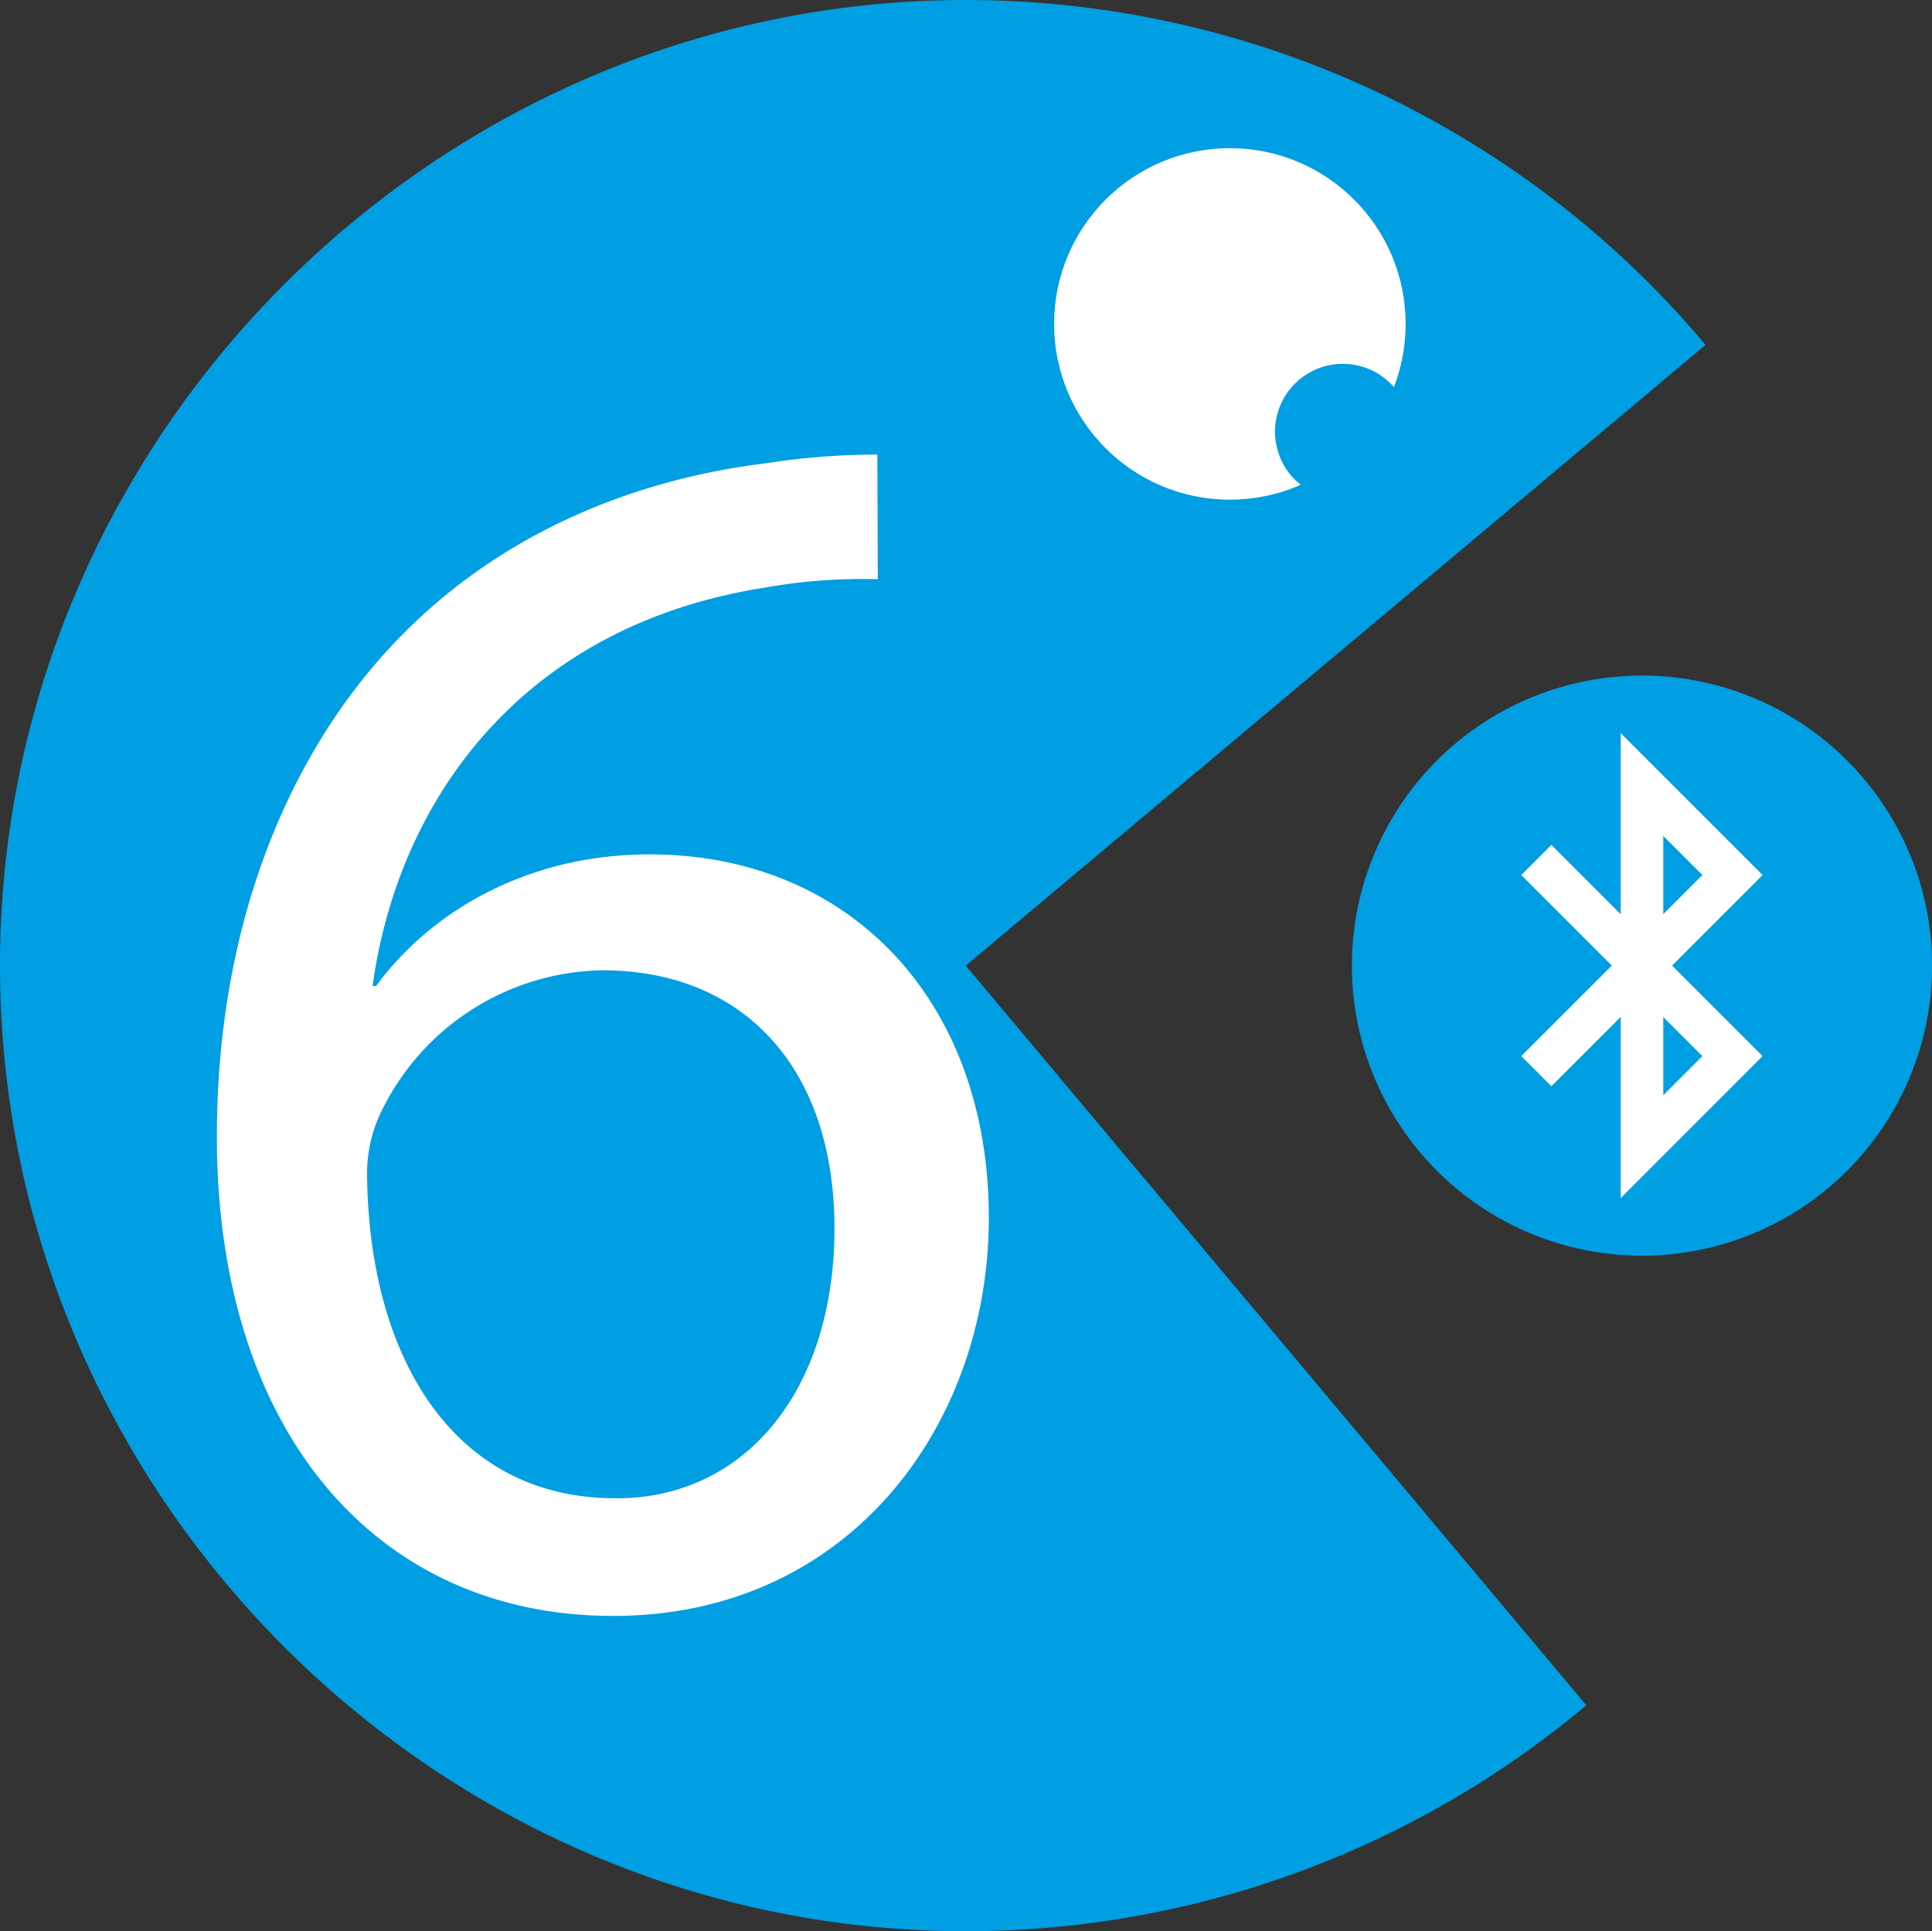 <svg xmlns="http://www.w3.org/2000/svg" viewBox="0 0 181.47 181.42"><rect x="0" y="0" width="181.47" height="181.42" fill="#333333" stroke="none"/><defs><style>.cls-1{fill:#009ee2;}.cls-2{fill:#fff;}.cls-3{fill:none;stroke:#fff;stroke-linecap:square;stroke-miterlimit:10;stroke-width:4px;}</style></defs><g id="Слой_2" data-name="Слой 2"><g id="lesson06"><g id="lesson06-2" data-name="lesson06"><path id="Пакман" class="cls-1" d="M90.71,90.71,149,160.19a90.69,90.69,0,0,1-58.3,21.23C41,181.42,0,140.47,0,90.71S41,0,90.71,0A90.76,90.76,0,0,1,160.2,32.4Z"/><circle id="еда" class="cls-1" cx="154.23" cy="90.71" r="27.25"/><circle id="глаз" class="cls-2" cx="115.52" cy="30.43" r="16.51"/><circle id="зрачок" class="cls-1" cx="126.13" cy="40.55" r="6.37"/><polyline id="блютуз_еда" data-name="блютуз еда" class="cls-3" points="145.72 82.2 162.73 99.21 154.23 107.72 154.23 73.7 162.73 82.2 145.72 99.21"/><path class="cls-2" d="M82.45,54.41a52.46,52.46,0,0,0-10.73.81C49.12,58.8,37.41,75.06,35,92.62h.33c5-6.83,14-12.36,25.69-12.36,18.69,0,31.86,13.66,31.86,34.14,0,19.52-13.17,37.4-35.28,37.4-22.44,0-37.23-17.56-37.23-45,0-20.81,7.31-37.23,17.88-47.64C47,50.5,58.71,45.14,72,43.51a68.77,68.77,0,0,1,10.41-.81ZM57.9,140.75c12.19,0,20.48-10.25,20.48-25.37S69.77,91.15,56.6,91.15a23.49,23.49,0,0,0-20.65,13,13.25,13.25,0,0,0-1.47,6.18c.16,17.4,8.29,30.41,23.25,30.41Z"/></g></g></g></svg>